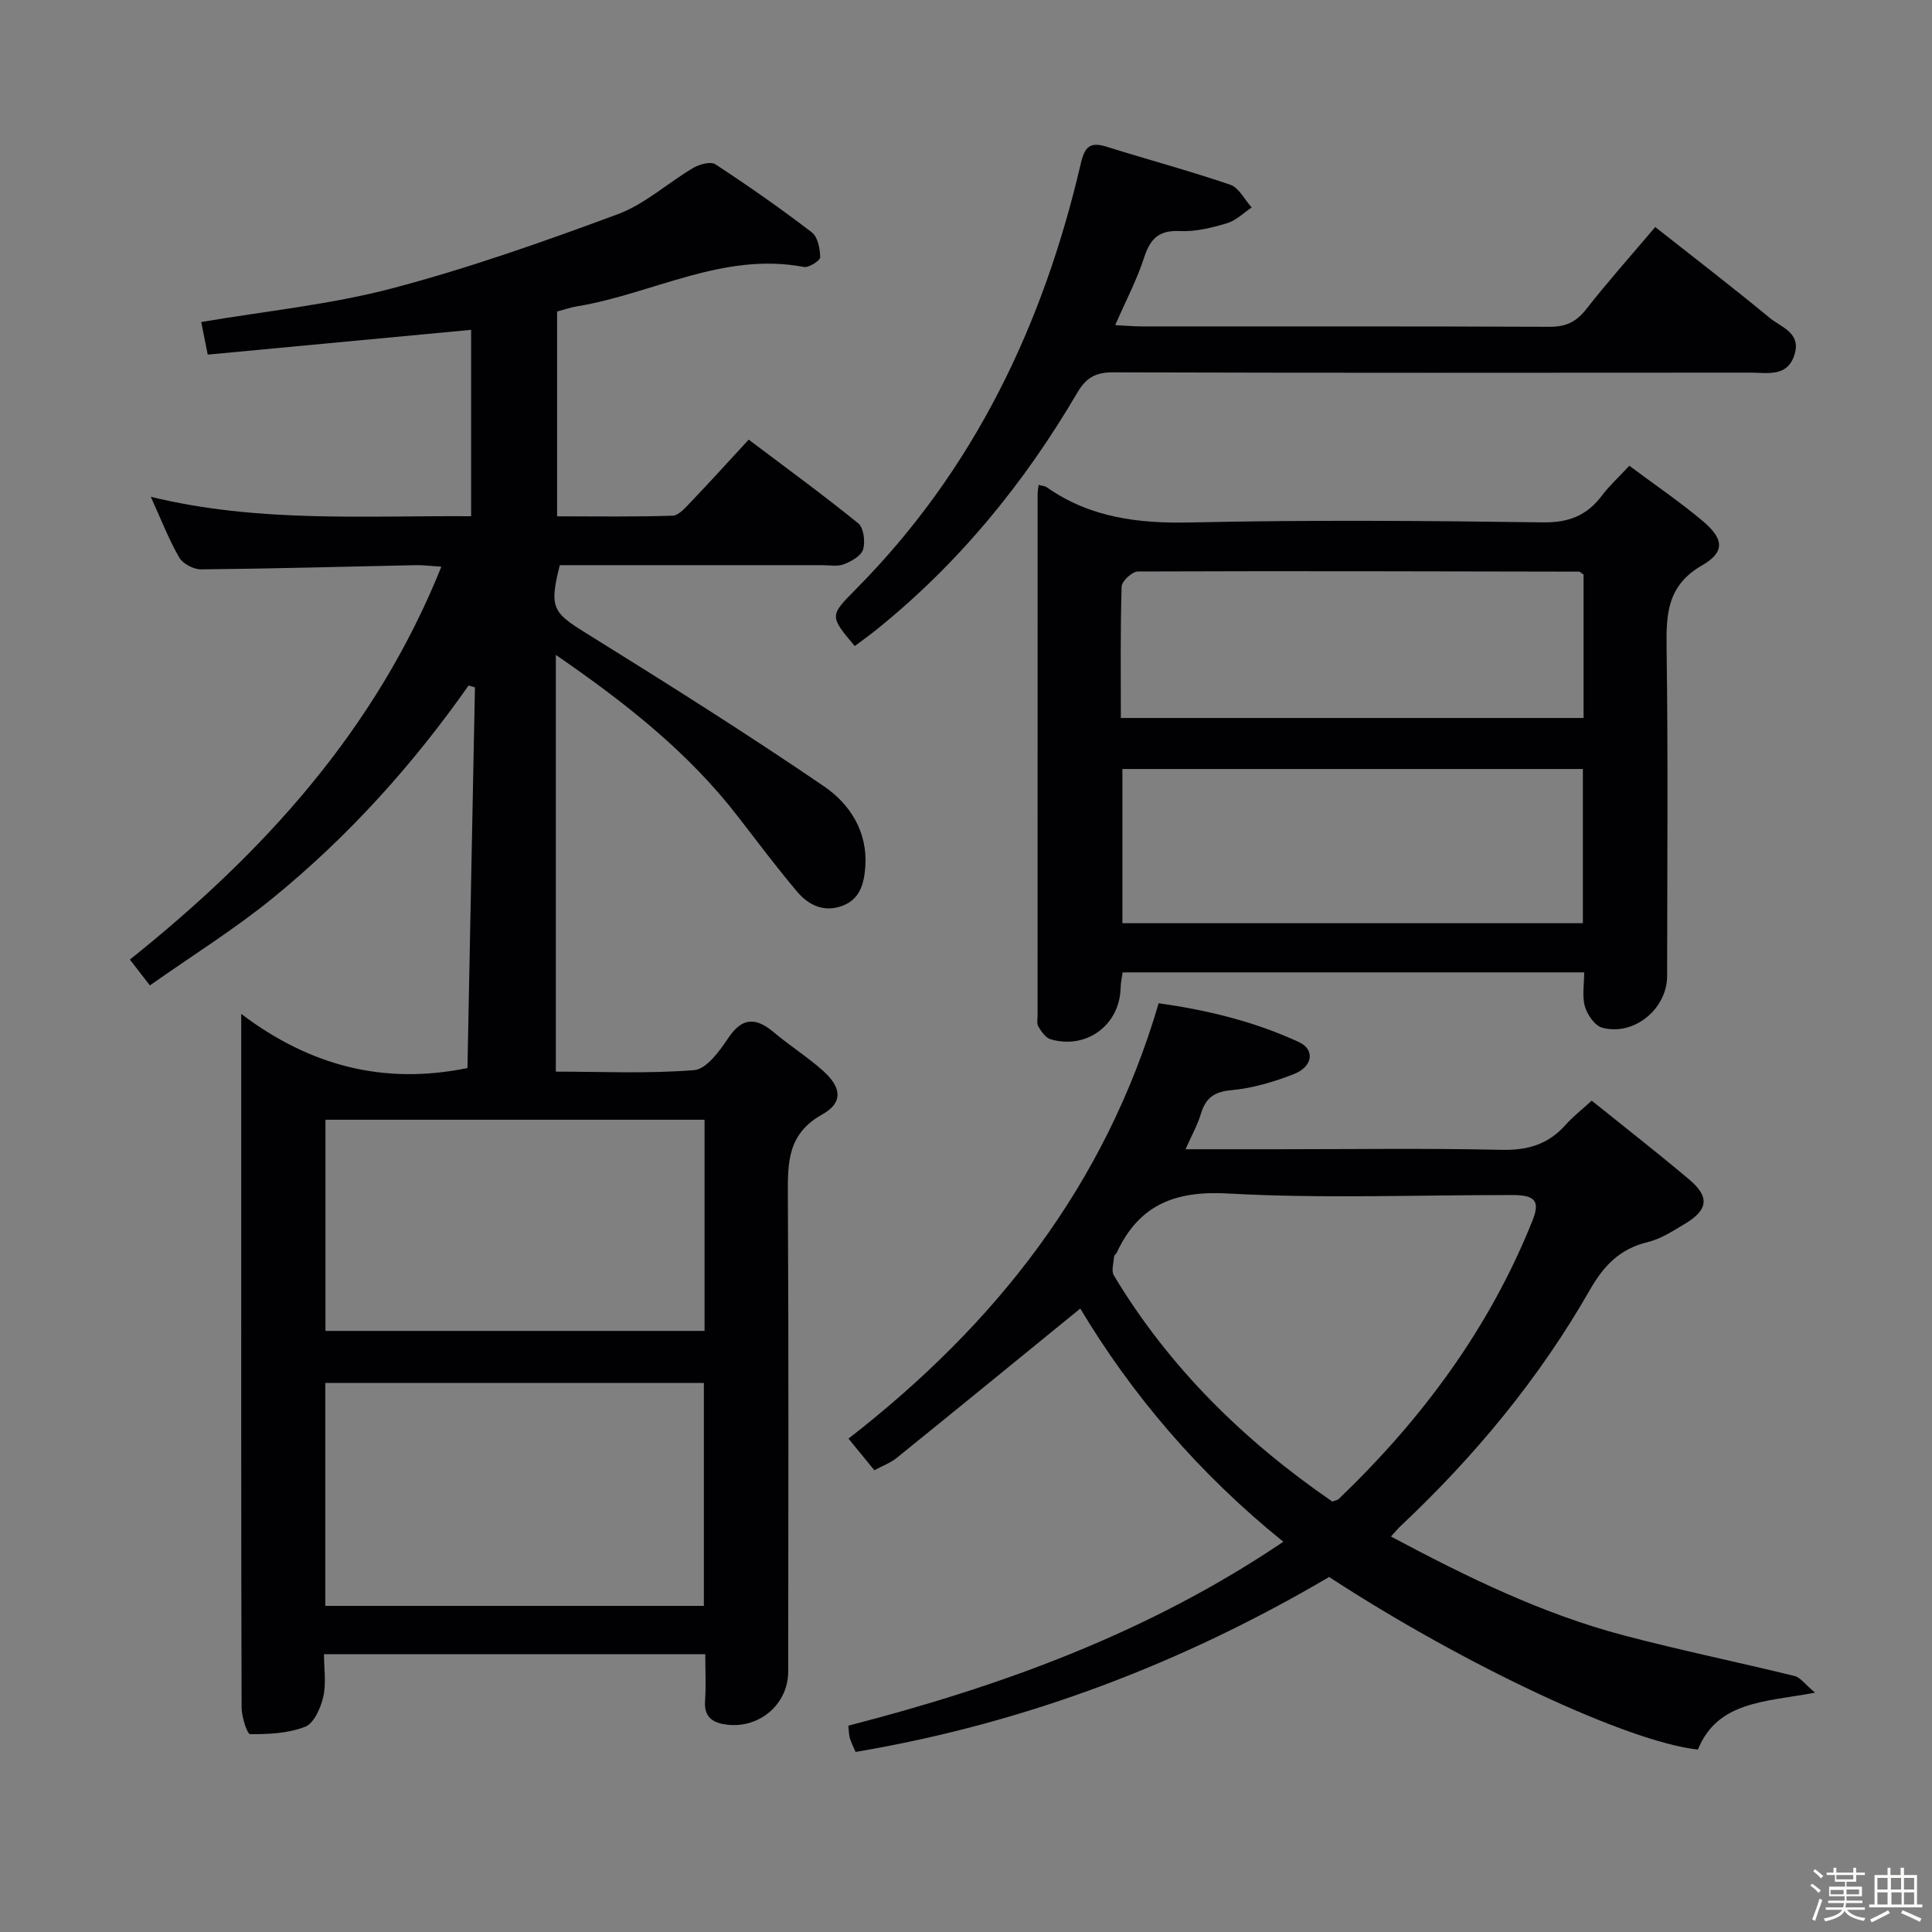 <svg enable-background="new 0 0 400 400" viewBox="0 0 400 400" xmlns="http://www.w3.org/2000/svg"><rect x="0" y="0" width="400" height="400" fill="#808080" stroke="none"/><path d="m374.8 390.4.4-.4c.7.5 1.3 1 1.8 1.4l-.5.5c-.5-.6-1.1-1.1-1.7-1.5zm1 7.3-.6-.3c.5-1.4 1.1-2.8 1.5-4.3.2.1.4.2.6.3-.5 1.3-1 2.8-1.5 4.3zm-.4-10.3.4-.4c.4.3 1 .8 1.7 1.4l-.5.5c-.4-.5-1-1-1.6-1.5zm2.5.3h1.7v-1h.6v1h3.5v-1h.6v1h1.8v.5h-1.8v1.4h-2v1h3.2v2h-3.2v.9h3.3v.5h-3.4c0 .3-.1.6-.1.9h4v.5h-3.7c.7.9 1.9 1.5 3.8 1.7-.1.2-.2.4-.3.6-2.1-.4-3.5-1.1-4-2.1-.4 1-1.8 1.7-4 2.2-.1-.2-.2-.4-.3-.6 2.1-.4 3.4-1 3.8-1.8h-3.4v-.5h3.6c.1-.3.1-.6.2-.9h-3.3v-.5h3.4c0-.3 0-.6 0-.9h-3.2v-2h3.3v-1h-2.1v-1.4h-1.7v-.5zm1.1 3.5v1h2.7c0-.3 0-.4 0-.4 0-.1 0-.2 0-.2 0-.1 0-.2 0-.3h-2.7zm1.2-3v.9h3.5v-.9zm4.7 3h-2.6v.6.4h2.6z" fill="#fcfbfa"/><path d="m393.6 386.7h.6v1.5h2.7v6.1h1.1v.6h-11v-.6h1.1v-6.1h2.7v-1.5h.6v1.5h2.1v-1.5zm-2.7 8.8.4.6c-1.2.6-2.5 1.3-3.8 1.9-.1-.2-.2-.4-.3-.6 1.2-.6 2.5-1.2 3.7-1.9zm-2.2-6.7v2.4h2.1v-2.4zm0 3v2.5h2.1v-2.5zm2.8-3v2.4h2.1v-2.4zm.1 3v2.5h2.1v-2.5h-2.2zm5.9 6.1c-1.4-.7-2.7-1.3-3.9-1.8l.3-.6c1.5.6 2.7 1.2 3.9 1.7zm-1.2-9.1h-2.1v2.4h2.1zm-2.1 3v2.5h2.1v-2.5z" fill="#fcfbfa"/><g fill="#010104"><path d="m97.01 141.93c-11.53 16.43-24.88 31.23-40.4 43.9-7.96 6.5-16.76 11.97-25.58 18.19-1.49-1.92-2.65-3.43-4.14-5.35 27.67-22.12 50.89-47.5 64.49-81.34-2.19-.14-3.75-.35-5.3-.32-14.81.31-29.62.73-44.43.87-1.55.02-3.79-1.15-4.54-2.45-2.15-3.71-3.7-7.76-5.89-12.57 22.23 5.41 44.11 3.87 66.32 4.02 0-12.98 0-25.71 0-38.59-18.06 1.71-36.14 3.41-54.53 5.13-.55-2.73-.96-4.79-1.35-6.75 13.42-2.28 26.71-3.6 39.48-6.96 15.84-4.17 31.37-9.66 46.74-15.35 5.63-2.09 10.38-6.49 15.67-9.61 1.28-.75 3.59-1.37 4.57-.73 6.81 4.46 13.49 9.13 19.95 14.08 1.24.95 1.72 3.39 1.74 5.16.01.69-2.35 2.2-3.37 2.01-16.72-3.18-31.33 5.59-47.01 8.16-1.3.21-2.56.66-4.09 1.07v42.4c8.03 0 15.97.13 23.89-.13 1.31-.04 2.72-1.7 3.82-2.86 3.9-4.08 7.69-8.26 11.96-12.89 7.71 5.82 15.34 11.38 22.67 17.32 1.14.92 1.49 3.79 1.02 5.41-.39 1.33-2.42 2.46-3.96 3.07-1.31.52-2.96.19-4.46.19-18.15.01-36.3 0-54.38 0-2.23 8.8-1.44 9.8 5.34 14.01 16.64 10.34 33.23 20.77 49.4 31.81 5.31 3.63 9.03 9.36 8.51 16.61-.25 3.47-1.07 6.71-4.72 8.09-3.78 1.43-7-.09-9.37-2.89-4.29-5.08-8.28-10.41-12.35-15.67-10.2-13.19-23.06-23.35-37.63-33.38v43.51 42.77c9.28 0 19.01.46 28.64-.31 2.53-.2 5.24-3.92 7.02-6.59 2.97-4.47 5.82-4.33 9.55-1.18 3.3 2.78 7 5.1 10.2 7.99 3.76 3.4 4.08 6.53-.25 8.95-7.23 4.03-7.15 10-7.12 16.82.18 32.83.09 65.67.07 98.5 0 7.02-6.35 12.18-13.37 10.92-2.64-.48-4.06-1.82-3.85-4.79.22-3.12.05-6.26.05-9.69-26.36 0-52.27 0-78.94 0 0 2.99.49 6.03-.15 8.82-.53 2.3-1.92 5.47-3.74 6.19-3.49 1.38-7.56 1.56-11.39 1.54-.63 0-1.77-3.59-1.78-5.52-.11-36.83-.08-73.67-.08-110.5 0-10.49 0-20.99 0-33.1 14.35 10.85 29.62 14.72 46.84 11.21.51-26.04 1.03-52.43 1.55-78.82-.45-.14-.88-.26-1.32-.38zm-29.66 190.55h78.38c0-15.57 0-30.8 0-46.16-26.27 0-52.27 0-78.38 0zm78.52-100.65c-26.47 0-52.5 0-78.49 0v43.72h78.49c0-14.69 0-28.99 0-43.72z"/><path d="m275.18 326.5c-30.36 17.85-62.88 30.3-98.04 36.22-.46-1.09-.92-1.94-1.18-2.84-.22-.77-.21-1.6-.32-2.6 31.75-8.19 62.15-19.22 90.06-38.08-17.54-14.15-31.43-30.55-42.04-48.28-12.85 10.47-25.41 20.74-38.03 30.94-1.25 1.01-2.85 1.59-4.6 2.54-1.87-2.29-3.63-4.43-5.36-6.55 30.45-23.65 53.13-52.35 64.22-90.14 9.81 1.38 19.73 3.72 29.07 8.06 3.32 1.54 2.86 5.06-1.06 6.6-4.14 1.62-8.56 2.94-12.96 3.34-3.6.33-5.32 1.63-6.31 4.9-.7 2.33-1.92 4.49-3.18 7.33h18.49c15.67 0 31.34-.23 47 .12 5.4.12 9.64-1.16 13.2-5.17 1.54-1.73 3.4-3.17 5.41-5.01 6.77 5.45 13.57 10.75 20.16 16.3 4.32 3.64 3.97 6.34-.98 9.27-2.42 1.44-4.9 3.07-7.58 3.71-5.75 1.38-9.1 4.86-11.99 9.91-10.48 18.34-23.84 34.46-39.22 48.92-.57.54-1.07 1.16-1.96 2.13 15.72 8.38 31.33 16.02 48.25 20.48 11.7 3.08 23.57 5.52 35.33 8.4 1.18.29 2.1 1.66 4.23 3.45-10.51 1.95-20.17 1.77-24.26 11.78-14.45-1.57-48.25-17.41-76.35-35.73zm.66-15.62c.69-.26 1.07-.29 1.29-.5 17.26-16.54 31.25-35.37 40.17-57.71 1.59-3.98.53-5.24-4.08-5.25-19.66-.03-39.36.78-58.96-.32-11.05-.62-18.43 2.36-23.05 12.24-.14.3-.53.53-.55.82-.09 1.31-.62 2.95-.05 3.9 11.49 19.15 27.09 34.35 45.23 46.82z"/><path d="m337.33 96.43c5.34 3.99 10.58 7.52 15.37 11.59 4.2 3.58 4.46 6.29-.29 9.02-7.22 4.16-7.46 10.03-7.36 17.11.32 22.64.13 45.29.11 67.93-.01 6.83-6.92 12.5-13.48 10.68-1.51-.42-3.04-2.67-3.54-4.38-.61-2.11-.15-4.53-.15-7.06-32.06 0-63.64 0-95.56 0-.14 1.04-.4 2.12-.42 3.21-.17 7.68-7.08 12.83-14.52 10.63-1.02-.3-1.88-1.58-2.5-2.6-.38-.63-.17-1.62-.17-2.46 0-35.97 0-71.93.01-107.9 0-.49.11-.99.2-1.81.63.18 1.27.2 1.71.51 8.98 6.29 18.95 7.51 29.75 7.27 24.3-.54 48.62-.36 72.93-.02 5.39.08 9.14-1.42 12.25-5.56 1.49-1.98 3.36-3.67 5.66-6.16zm-104.95 62.78v31.93h95.34c0-10.88 0-21.3 0-31.93-31.85 0-63.43 0-95.34 0zm95.48-40.25c-.64-.44-.77-.61-.9-.61-30.46-.06-60.91-.15-91.37-.03-1.18 0-3.33 1.99-3.37 3.11-.28 9.08-.16 18.17-.16 27.22h95.8c0-10.13 0-19.92 0-29.69z"/><path d="m230.89 67.32c2.27.11 3.88.26 5.49.26 28.15.01 56.3-.04 84.45.08 3.33.01 5.5-.99 7.56-3.62 4.4-5.63 9.18-10.97 14.31-17.04 7.96 6.28 15.94 12.41 23.69 18.81 2.33 1.93 6.5 3.05 5.18 7.49-1.44 4.86-5.62 3.85-9.16 3.85-43.97.03-87.95.07-131.92-.06-3.62-.01-5.59 1.05-7.45 4.22-11.03 18.82-24.67 35.49-41.76 49.2-1.41 1.13-2.89 2.18-4.32 3.25-5.19-6.2-5.24-6.25.17-11.7 24.49-24.68 38.85-54.73 46.64-88.21.79-3.4 1.87-4.57 5.32-3.48 8.53 2.68 17.18 4.99 25.63 7.88 1.8.62 2.97 3.09 4.43 4.71-1.7 1.12-3.26 2.71-5.12 3.26-3.15.93-6.52 1.78-9.75 1.62-4.31-.21-6.11 1.54-7.38 5.42-1.51 4.66-3.82 9.04-6.01 14.06z"/></g></svg>